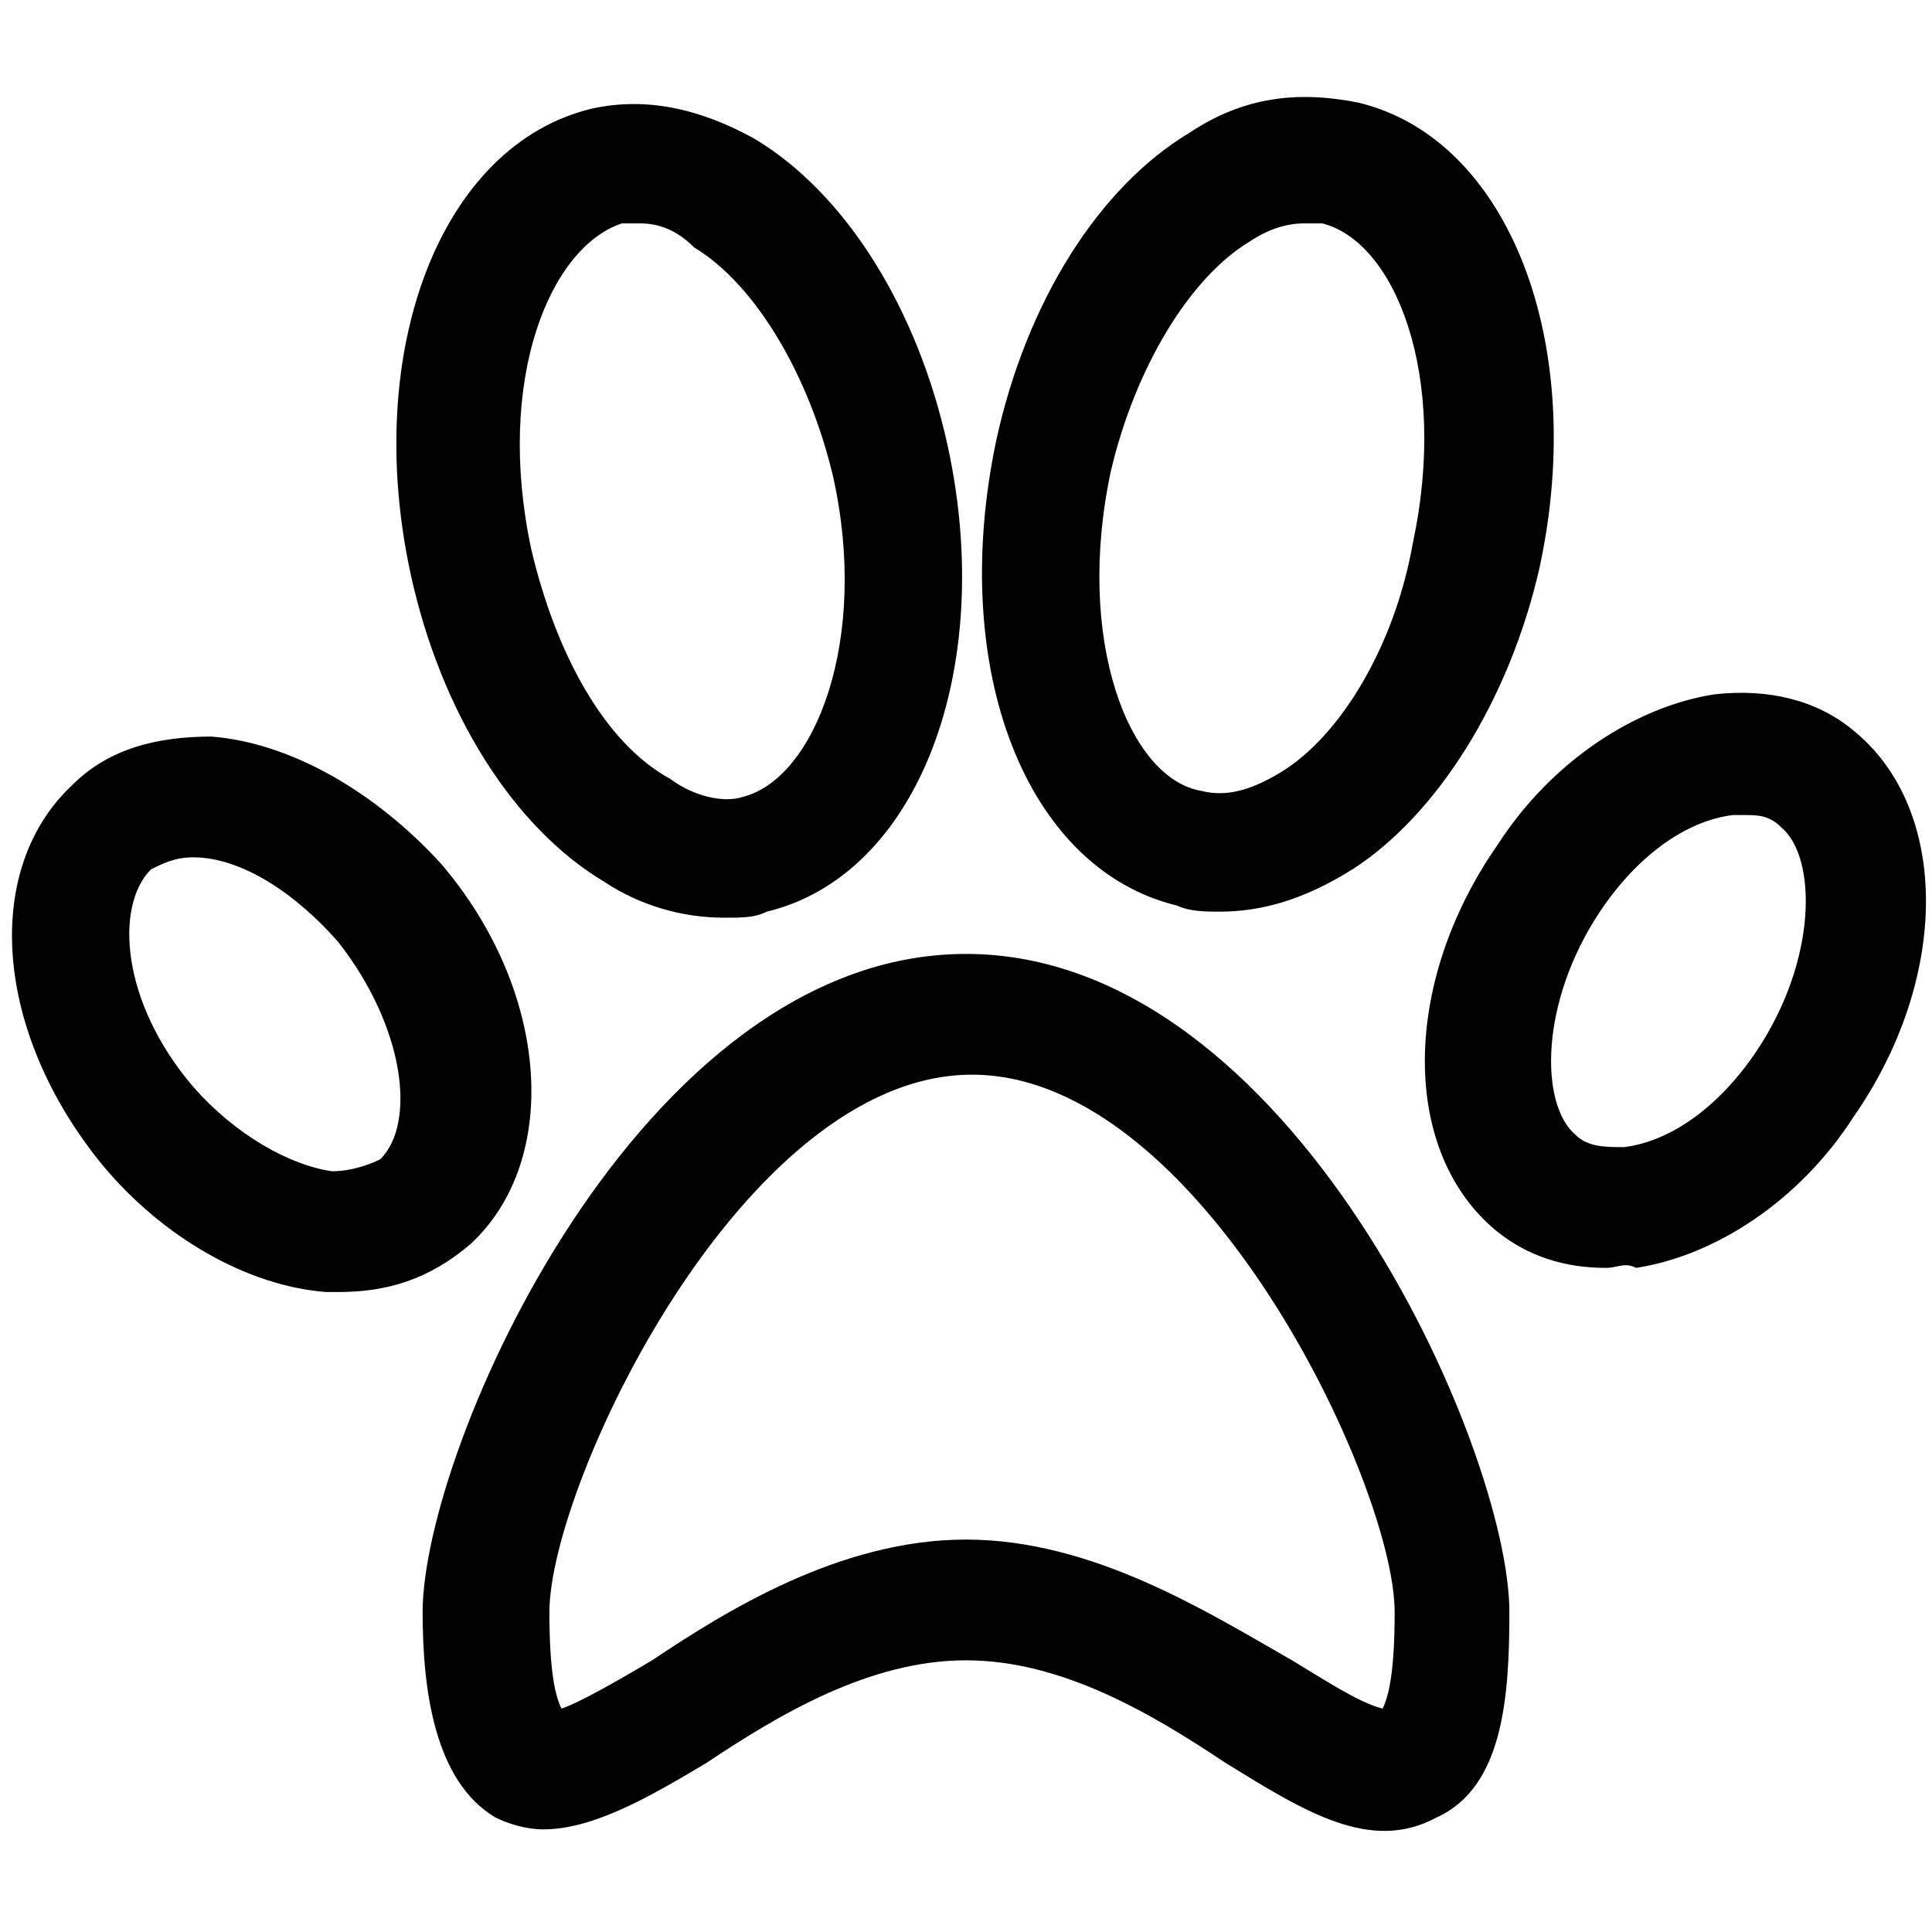 <?xml version="1.0" encoding="utf-8"?>
<!-- Generator: Adobe Illustrator 20.0.0, SVG Export Plug-In . SVG Version: 6.00 Build 0)  -->
<svg version="1.1" id="Layer_1" xmlns="http://www.w3.org/2000/svg" xmlns:xlink="http://www.w3.org/1999/xlink" x="0px" y="0px"
	 viewBox="0 0 32 32" style="enable-background:new 0 0 32 32;" xml:space="preserve">
<path d="M9,30.3c-0.3,0-0.6-0.1-0.8-0.2c-1-0.6-1.2-2.1-1.2-3.4c0-2.7,3.6-10.9,9-10.9c5.4,0,9,8.2,9,10.9c0,1.4-0.1,2.9-1.2,3.4
	c-1.1,0.6-2.2-0.1-3.5-0.9c-1.2-0.8-2.7-1.7-4.3-1.7s-3.1,0.9-4.3,1.7C10.7,29.8,9.8,30.3,9,30.3z M16,25.5c2.1,0,4,1.2,5.4,2
	c0.5,0.3,1.1,0.7,1.5,0.8c0.1-0.2,0.2-0.6,0.2-1.6c0-2.1-3.2-8.9-7-8.9c-3.8,0-7,6.8-7,8.9c0,1,0.1,1.4,0.2,1.6
	c0.3-0.1,1-0.5,1.5-0.8C12,26.7,13.9,25.5,16,25.5z M5.6,21.4c-0.1,0-0.1,0-0.2,0c-1.3-0.1-2.7-0.9-3.7-2.1c-1.8-2.2-2-4.9-0.5-6.3
	c0.6-0.6,1.4-0.8,2.3-0.8c1.3,0.1,2.7,0.9,3.8,2.1c1.8,2.1,2,4.9,0.5,6.3C7.1,21.2,6.4,21.4,5.6,21.4z M3.2,14.2
	c-0.3,0-0.5,0.1-0.7,0.2l0,0C1.9,15,2,16.6,3.2,18c0.7,0.8,1.6,1.3,2.3,1.4c0.3,0,0.6-0.1,0.8-0.2c0.6-0.6,0.4-2.2-0.7-3.6
	C4.9,14.8,4,14.2,3.2,14.2C3.2,14.2,3.2,14.2,3.2,14.2z M26.6,21c-0.7,0-1.3-0.2-1.8-0.6c-1.6-1.3-1.6-4.1,0-6.4
	c0.9-1.4,2.3-2.3,3.6-2.5c0.9-0.1,1.7,0.1,2.3,0.6c1.6,1.3,1.6,4.1,0,6.4c-0.9,1.4-2.3,2.3-3.6,2.5C26.9,20.9,26.8,21,26.6,21z
	 M28.9,13.5c-0.1,0-0.1,0-0.2,0c-0.8,0.1-1.6,0.7-2.2,1.6v0c-1,1.5-1,3.2-0.4,3.7c0.2,0.2,0.5,0.2,0.8,0.2c0.8-0.1,1.6-0.7,2.2-1.6
	c1-1.5,1-3.2,0.4-3.7C29.3,13.5,29.1,13.5,28.9,13.5z M12,15.2c-0.7,0-1.4-0.2-2-0.6c-1.5-0.9-2.7-2.8-3.2-5.1
	c-0.8-3.7,0.5-7.1,3-7.7c0.9-0.2,1.8,0,2.7,0.5c1.5,0.9,2.7,2.8,3.2,5.1c0.8,3.7-0.5,7.1-3,7.7l0,0C12.5,15.2,12.3,15.2,12,15.2z
	 M10.6,3.7c-0.1,0-0.2,0-0.3,0C9.1,4.1,8.2,6.3,8.8,9.1c0.4,1.7,1.2,3.2,2.3,3.8c0.4,0.3,0.9,0.4,1.2,0.3c1.2-0.3,2.1-2.6,1.5-5.3
	c-0.4-1.7-1.3-3.2-2.3-3.8C11.2,3.8,10.9,3.7,10.6,3.7z M20.2,15.1c-0.2,0-0.5,0-0.7-0.1c-2.5-0.6-3.8-3.9-3-7.7
	c0.5-2.3,1.7-4.2,3.2-5.1c0.9-0.6,1.8-0.7,2.8-0.5l0,0c2.5,0.6,3.8,4,3,7.7c-0.5,2.2-1.7,4.1-3.1,5C21.6,14.9,20.9,15.1,20.2,15.1z
	 M21.6,3.7c-0.3,0-0.6,0.1-0.9,0.3c-1,0.6-1.9,2.1-2.3,3.8c-0.6,2.8,0.3,5.1,1.5,5.3c0.4,0.1,0.8,0,1.3-0.3c1-0.6,1.9-2.1,2.2-3.8
	c0.6-2.8-0.3-5-1.5-5.3l0,0C21.8,3.7,21.7,3.7,21.6,3.7z"/>
</svg>

